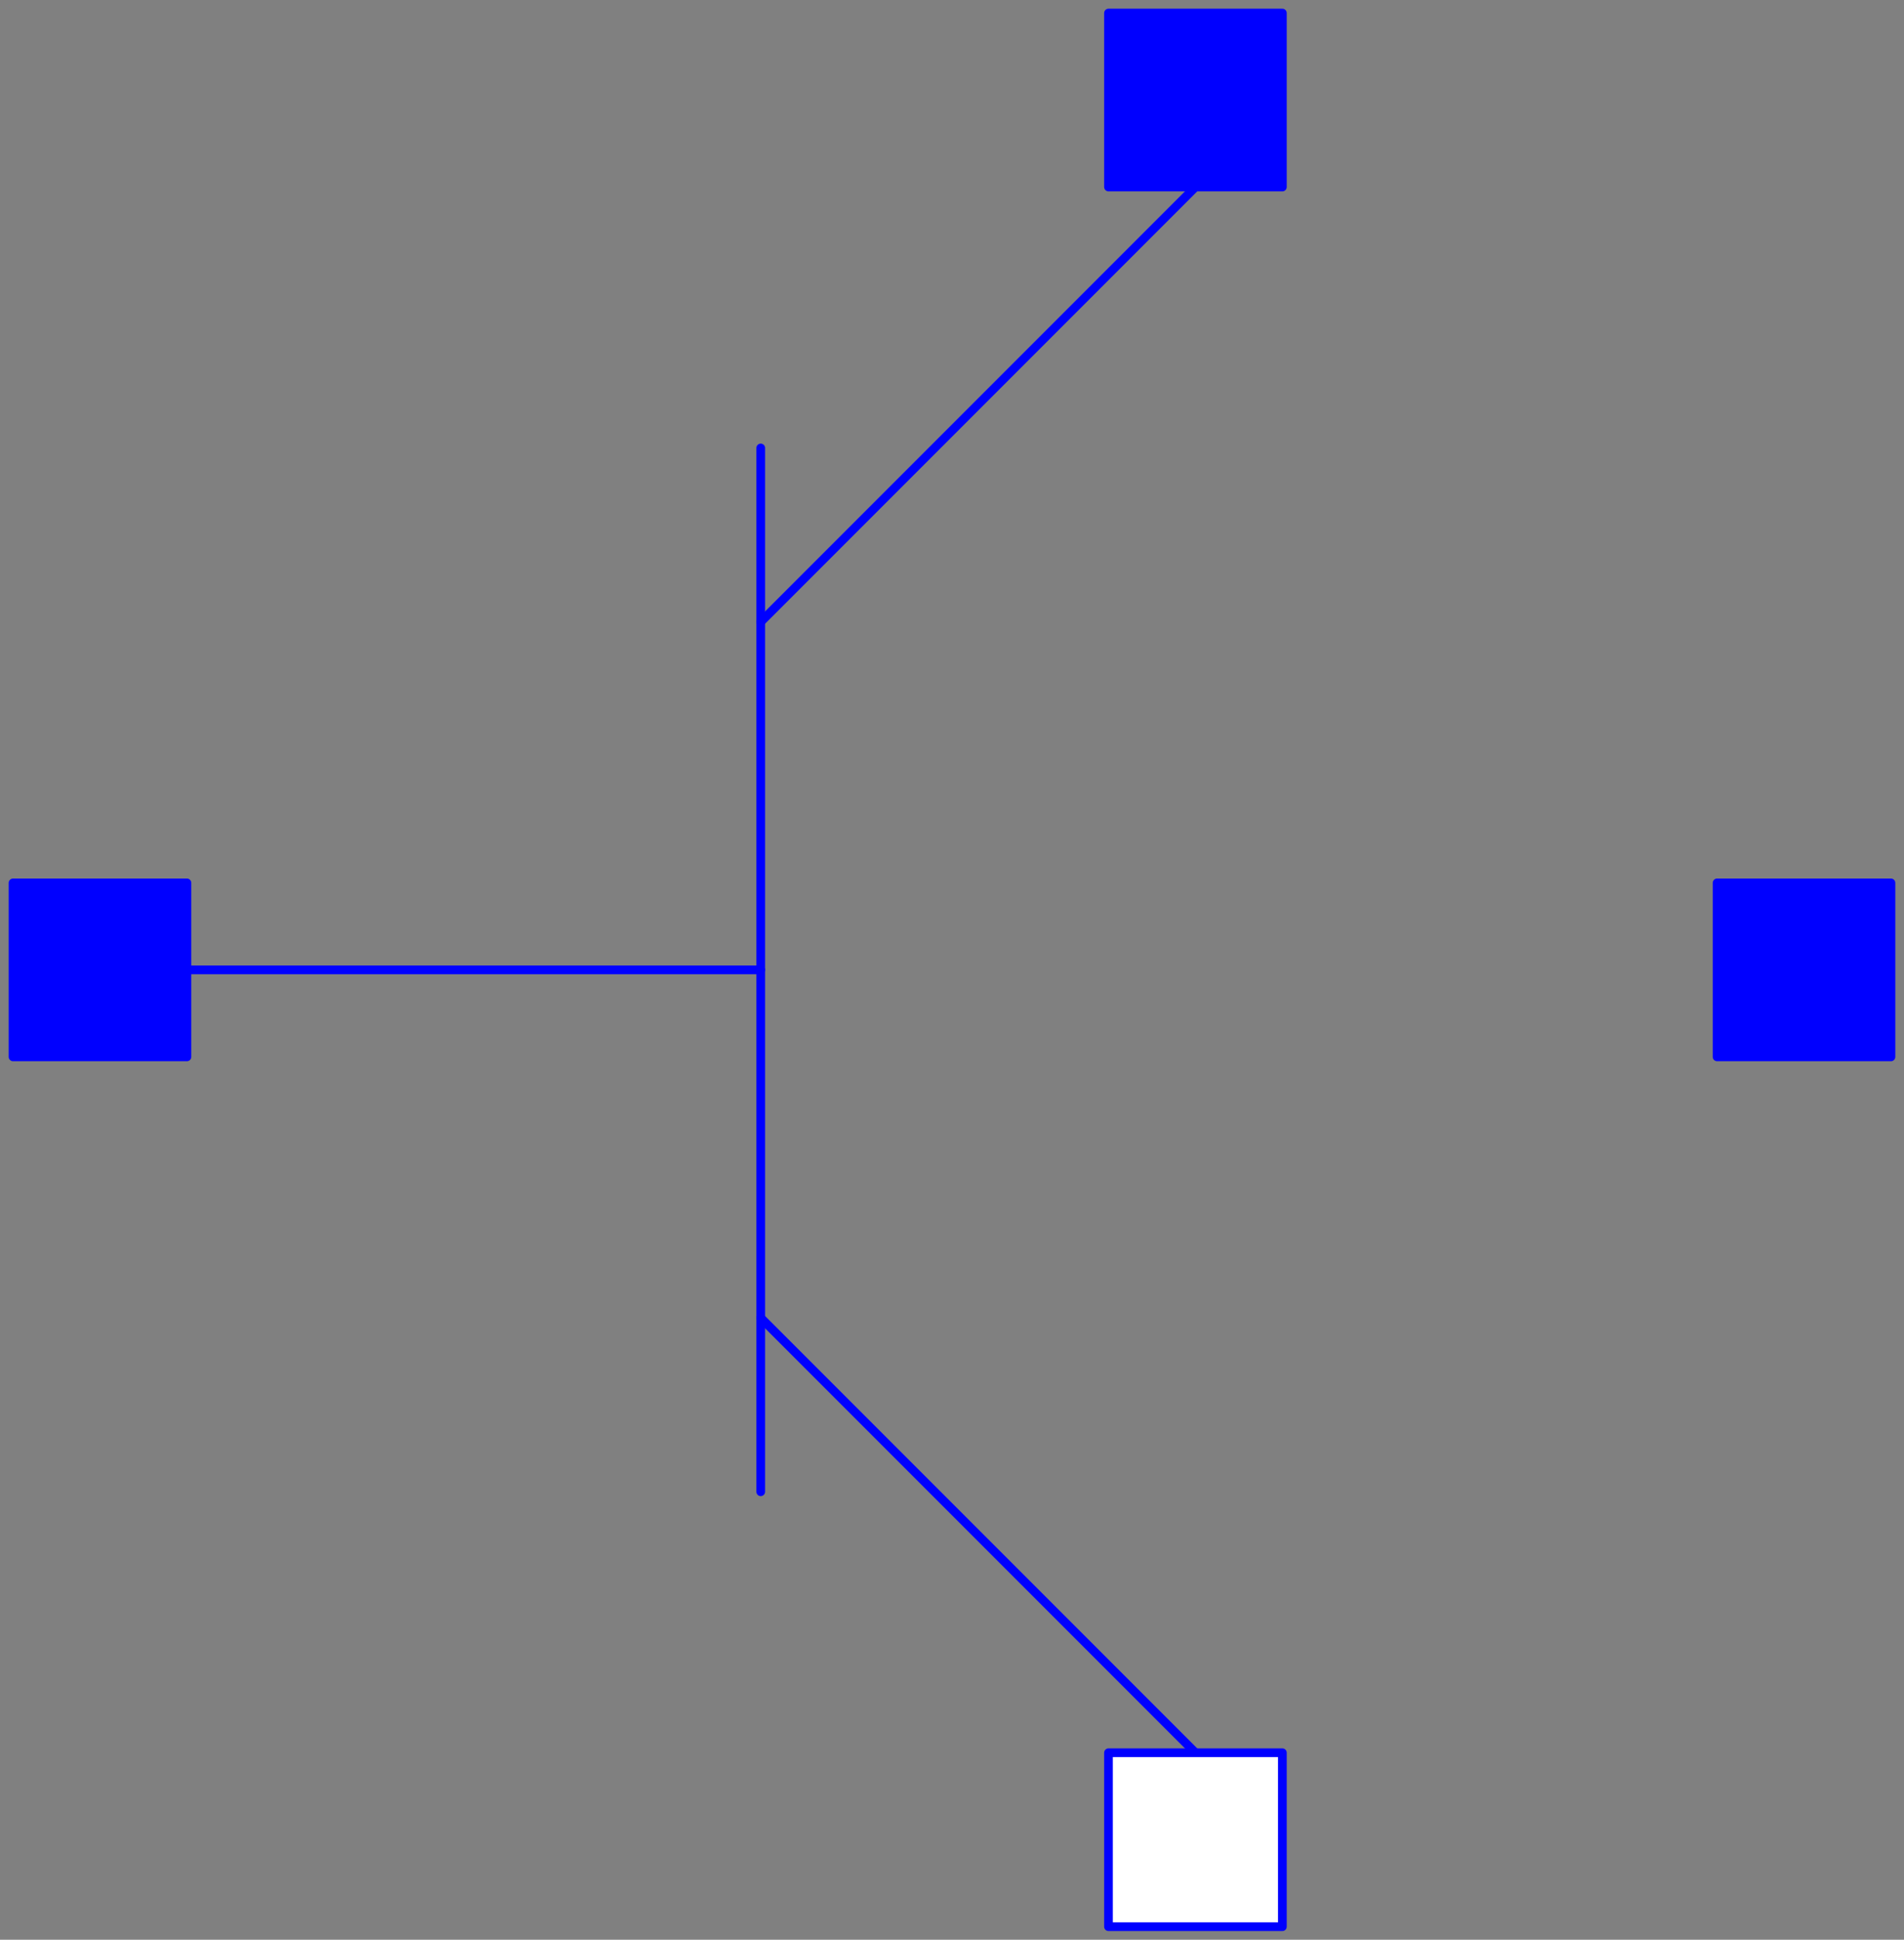 <svg width="219" height="223" xmlns="http://www.w3.org/2000/svg" xmlns:xlink="http://www.w3.org/1999/xlink">
	<rect width="100%" height="100%" fill="#808080" stroke="none"/>
	<g id="Modelica.Electrical.Spice3.Internal.BJT2" class="component">
		<polyline points="87.5,51.5 87.5,171.5" fill-opacity="0" stroke="#0000FF" stroke-width="1.0" stroke-linecap="round" stroke-linejoin="round" />
		<polyline points="87.5,111.5 21.5,111.5" fill-opacity="0" stroke="#0000FF" stroke-width="1.0" stroke-linecap="round" stroke-linejoin="round" />
		<polyline points="141.5,17.5 87.5,71.5" fill-opacity="0" stroke="#0000FF" stroke-width="1.0" stroke-linecap="round" stroke-linejoin="round" />
		<polyline points="87.5,151.5 139.5,203.5" fill-opacity="0" stroke="#0000FF" stroke-width="1.0" stroke-linecap="round" stroke-linejoin="round" />
		<g id="B" class="port">
			<polygon points="1.5,121.5 21.5,121.5 21.5,101.5 1.5,101.5" fill="#0000FF" stroke="#0000FF" stroke-width="1.0" stroke-linecap="round" stroke-linejoin="round" />
		</g>
		<g id="C" class="port">
			<polygon points="127.5,21.5 147.5,21.5 147.5,1.5 127.5,1.5" fill="#0000FF" stroke="#0000FF" stroke-width="1.0" stroke-linecap="round" stroke-linejoin="round" />
		</g>
		<g id="E" class="port">
			<polygon points="127.5,221.5 147.5,221.5 147.5,201.5 127.5,201.5" fill="#FFFFFF" stroke="#0000FF" stroke-width="1.0" stroke-linecap="round" stroke-linejoin="round" />
		</g>
		<g id="S" class="port">
			<polygon points="197.5,121.5 217.5,121.5 217.5,101.5 197.5,101.5" fill="#0000FF" stroke="#0000FF" stroke-width="1.0" stroke-linecap="round" stroke-linejoin="round" />
		</g>
	</g>
</svg>
